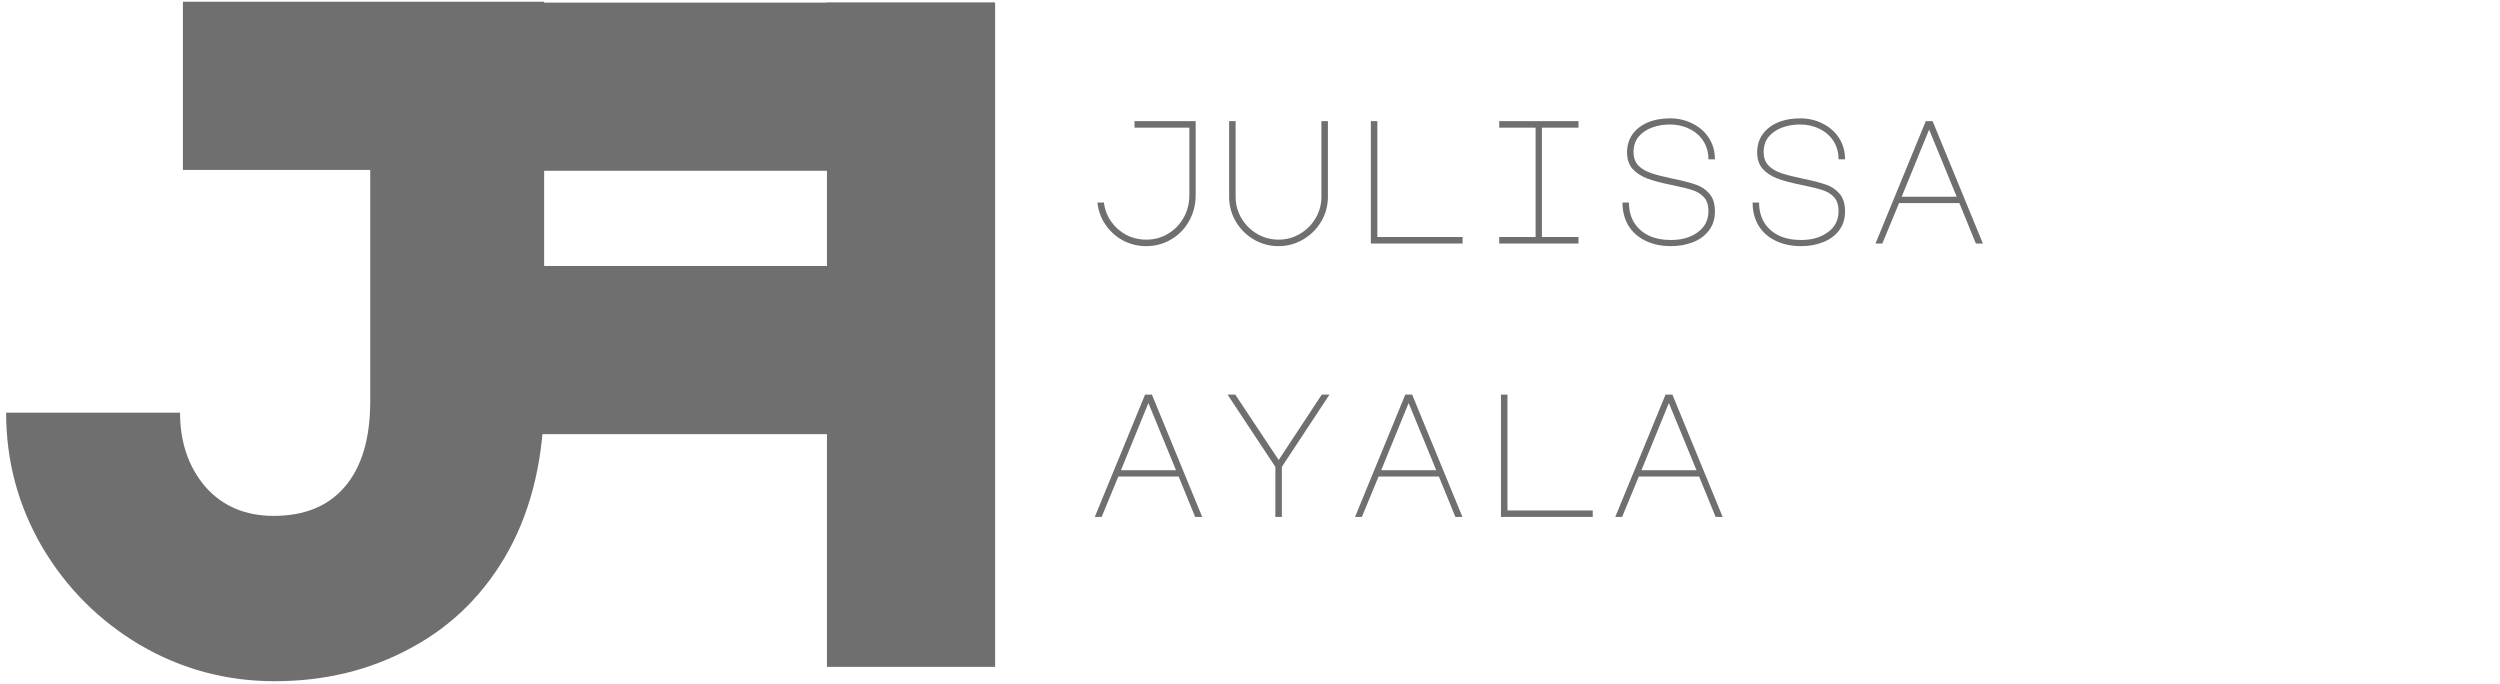 <svg width="256" height="70" viewBox="0 0 256 70" fill="none" xmlns="http://www.w3.org/2000/svg">
<path d="M37.911 17.401H18.73V0.178H55.721V40.594C55.721 46.661 54.514 51.913 52.1 56.349C49.687 60.72 46.359 64.047 42.119 66.331C37.944 68.614 33.279 69.756 28.125 69.756C23.167 69.756 18.567 68.516 14.327 66.037C10.151 63.558 6.824 60.231 4.345 56.056C1.866 51.815 0.626 47.216 0.626 42.257H18.437C18.437 45.258 19.285 47.77 20.981 49.792C22.743 51.815 25.091 52.826 28.027 52.826C31.159 52.826 33.572 51.848 35.269 49.89C37.03 47.868 37.911 44.932 37.911 41.083V17.401Z" fill="#6F6F6F"/>
<path d="M53.099 0.267H101.797V17.488H53.099V0.267Z" fill="#6F6F6F"/>
<path d="M53.099 27.236H93.291V44.457H53.099V27.236Z" fill="#6F6F6F"/>
<path d="M101.901 0.267V68.288H84.68V0.267L101.901 0.267Z" fill="#6F6F6F"/>
<path d="M117.38 25.205C116.528 25.205 115.736 25.013 115.004 24.629C114.272 24.233 113.672 23.693 113.204 23.009C112.736 22.325 112.46 21.569 112.376 20.741H113.042C113.126 21.449 113.372 22.097 113.78 22.685C114.188 23.261 114.704 23.717 115.328 24.053C115.964 24.377 116.648 24.539 117.38 24.539C118.184 24.539 118.922 24.341 119.594 23.945C120.266 23.549 120.8 23.003 121.196 22.307C121.592 21.611 121.79 20.831 121.79 19.967V13.073H116.174V12.407H122.438V19.967C122.438 20.951 122.21 21.845 121.754 22.649C121.31 23.441 120.698 24.065 119.918 24.521C119.15 24.977 118.304 25.205 117.38 25.205ZM125.862 12.407H126.528V20.147C126.528 20.939 126.726 21.671 127.122 22.343C127.518 23.015 128.052 23.549 128.724 23.945C129.396 24.341 130.128 24.539 130.92 24.539C131.712 24.539 132.444 24.341 133.116 23.945C133.788 23.549 134.322 23.015 134.718 22.343C135.114 21.671 135.312 20.939 135.312 20.147V12.407H135.978V20.147C135.978 21.059 135.75 21.905 135.294 22.685C134.838 23.453 134.22 24.065 133.44 24.521C132.672 24.977 131.832 25.205 130.92 25.205C130.008 25.205 129.162 24.977 128.382 24.521C127.614 24.065 127.002 23.453 126.546 22.685C126.09 21.905 125.862 21.059 125.862 20.147V12.407ZM140.374 24.935V12.407H141.04V24.269H149.77V24.935H140.374ZM161.637 12.407V13.073H157.893V24.269H161.637V24.935H153.519V24.269H157.245V13.073H153.519V12.407H161.637ZM171.163 18.941C170.143 18.737 169.309 18.515 168.661 18.275C168.025 18.023 167.521 17.687 167.149 17.267C166.789 16.835 166.609 16.283 166.609 15.611C166.609 14.915 166.789 14.303 167.149 13.775C167.521 13.247 168.037 12.839 168.697 12.551C169.369 12.263 170.143 12.119 171.019 12.119C171.859 12.119 172.627 12.299 173.323 12.659C174.031 13.007 174.589 13.499 174.997 14.135C175.405 14.771 175.609 15.497 175.609 16.313H174.943C174.943 15.605 174.769 14.981 174.421 14.441C174.073 13.901 173.599 13.487 172.999 13.199C172.399 12.899 171.733 12.749 171.001 12.749C170.353 12.749 169.747 12.851 169.183 13.055C168.619 13.259 168.157 13.571 167.797 13.991C167.449 14.411 167.275 14.939 167.275 15.575C167.275 16.151 167.443 16.613 167.779 16.961C168.115 17.297 168.553 17.555 169.093 17.735C169.633 17.915 170.389 18.107 171.361 18.311C172.345 18.515 173.107 18.713 173.647 18.905C174.199 19.085 174.661 19.391 175.033 19.823C175.417 20.255 175.609 20.861 175.609 21.641C175.609 22.421 175.399 23.081 174.979 23.621C174.571 24.149 174.025 24.545 173.341 24.809C172.657 25.073 171.913 25.205 171.109 25.205C170.113 25.205 169.237 25.019 168.481 24.647C167.725 24.275 167.143 23.753 166.735 23.081C166.339 22.397 166.141 21.617 166.141 20.741H166.807C166.807 21.509 166.975 22.181 167.311 22.757C167.659 23.333 168.157 23.783 168.805 24.107C169.453 24.419 170.221 24.575 171.109 24.575C172.213 24.575 173.125 24.311 173.845 23.783C174.577 23.255 174.943 22.535 174.943 21.623C174.943 20.999 174.787 20.519 174.475 20.183C174.163 19.847 173.767 19.607 173.287 19.463C172.819 19.307 172.111 19.133 171.163 18.941ZM184.487 18.941C183.467 18.737 182.633 18.515 181.985 18.275C181.349 18.023 180.845 17.687 180.473 17.267C180.113 16.835 179.933 16.283 179.933 15.611C179.933 14.915 180.113 14.303 180.473 13.775C180.845 13.247 181.361 12.839 182.021 12.551C182.693 12.263 183.467 12.119 184.343 12.119C185.183 12.119 185.951 12.299 186.647 12.659C187.355 13.007 187.913 13.499 188.321 14.135C188.729 14.771 188.933 15.497 188.933 16.313H188.267C188.267 15.605 188.093 14.981 187.745 14.441C187.397 13.901 186.923 13.487 186.323 13.199C185.723 12.899 185.057 12.749 184.325 12.749C183.677 12.749 183.071 12.851 182.507 13.055C181.943 13.259 181.481 13.571 181.121 13.991C180.773 14.411 180.599 14.939 180.599 15.575C180.599 16.151 180.767 16.613 181.103 16.961C181.439 17.297 181.877 17.555 182.417 17.735C182.957 17.915 183.713 18.107 184.685 18.311C185.669 18.515 186.431 18.713 186.971 18.905C187.523 19.085 187.985 19.391 188.357 19.823C188.741 20.255 188.933 20.861 188.933 21.641C188.933 22.421 188.723 23.081 188.303 23.621C187.895 24.149 187.349 24.545 186.665 24.809C185.981 25.073 185.237 25.205 184.433 25.205C183.437 25.205 182.561 25.019 181.805 24.647C181.049 24.275 180.467 23.753 180.059 23.081C179.663 22.397 179.465 21.617 179.465 20.741H180.131C180.131 21.509 180.299 22.181 180.635 22.757C180.983 23.333 181.481 23.783 182.129 24.107C182.777 24.419 183.545 24.575 184.433 24.575C185.537 24.575 186.449 24.311 187.169 23.783C187.901 23.255 188.267 22.535 188.267 21.623C188.267 20.999 188.111 20.519 187.799 20.183C187.487 19.847 187.091 19.607 186.611 19.463C186.143 19.307 185.435 19.133 184.487 18.941ZM197.199 12.407H197.901L203.049 24.935H202.329L200.637 20.795H194.463L192.753 24.935H192.051L197.199 12.407ZM194.733 20.147H200.367L197.541 13.271L194.733 20.147ZM117.254 40.407H117.956L123.104 52.935H122.384L120.692 48.795H114.518L112.808 52.935H112.106L117.254 40.407ZM114.788 48.147H120.422L117.596 41.271L114.788 48.147ZM126.492 40.407L130.938 47.103L135.348 40.407H136.14L131.262 47.805V52.935H130.596V47.805L125.7 40.407H126.492ZM143.902 40.407H144.604L149.752 52.935H149.032L147.34 48.795H141.166L139.456 52.935H138.754L143.902 40.407ZM141.436 48.147H147.07L144.244 41.271L141.436 48.147ZM153.699 52.935V40.407H154.365V52.269H163.095V52.935H153.699ZM170.551 40.407H171.253L176.401 52.935H175.681L173.989 48.795H167.815L166.105 52.935H165.403L170.551 40.407ZM168.085 48.147H173.719L170.893 41.271L168.085 48.147Z" fill="#6F6F6F"/>
</svg>
